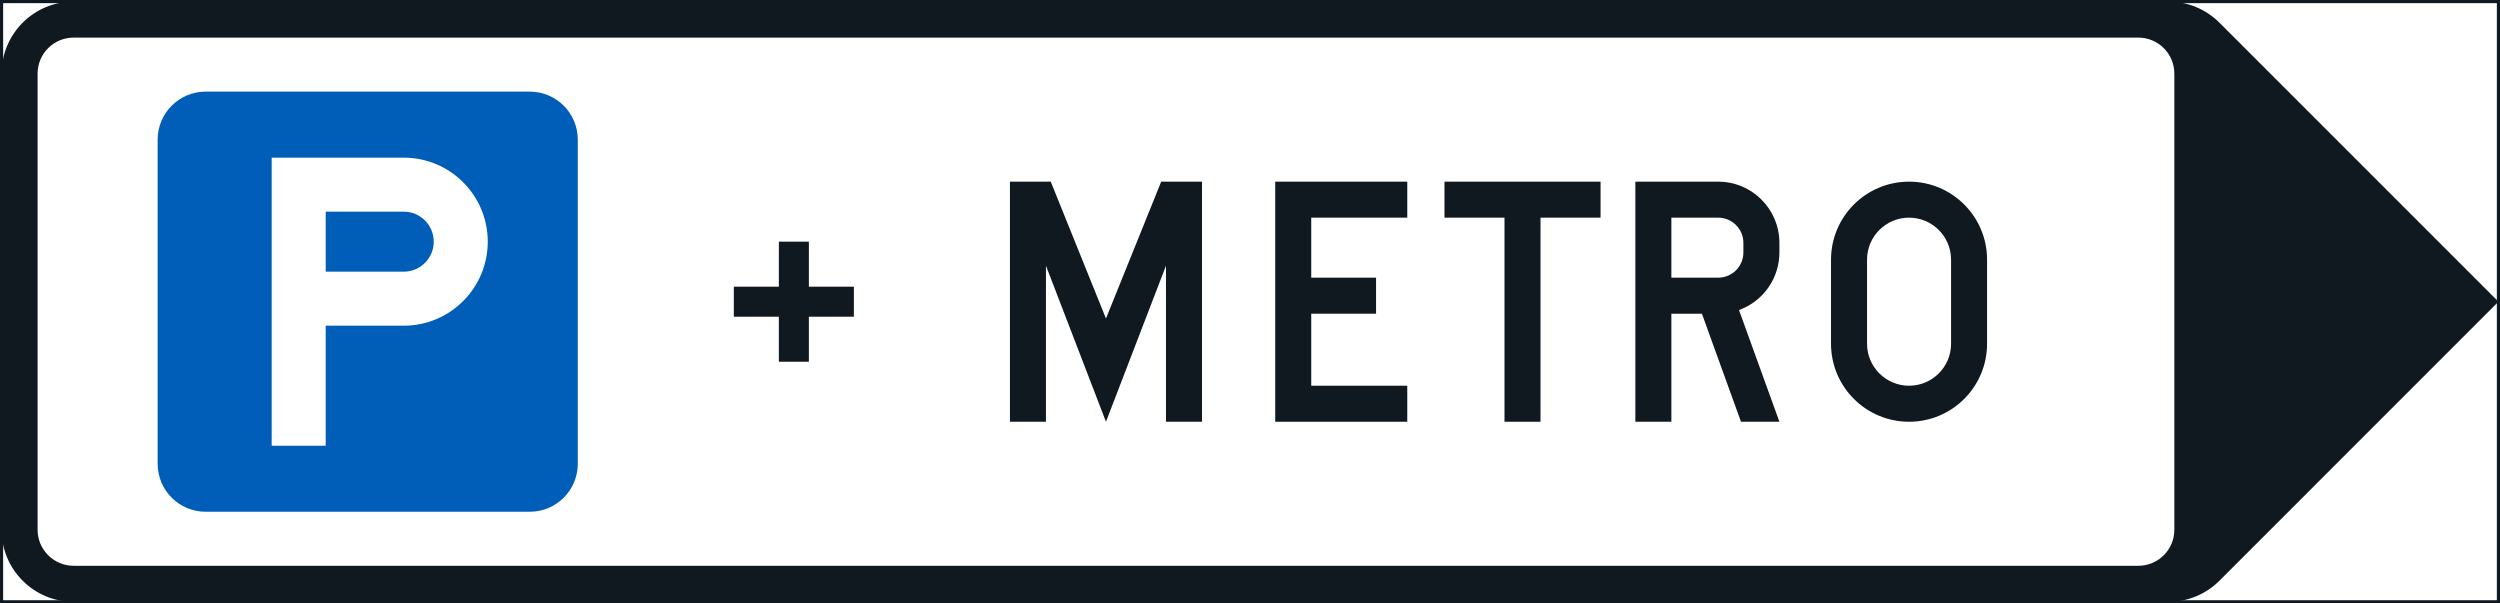 <?xml version="1.0" encoding="UTF-8" standalone="no"?>
<!-- Generator: Adobe Illustrator 16.0.0, SVG Export Plug-In . SVG Version: 6.00 Build 0)  -->

<svg
   xmlns:dc="http://purl.org/dc/elements/1.1/"
   xmlns:cc="http://creativecommons.org/ns#"
   xmlns:rdf="http://www.w3.org/1999/02/22-rdf-syntax-ns#"
   xmlns:svg="http://www.w3.org/2000/svg"
   xmlns="http://www.w3.org/2000/svg"
   xmlns:sodipodi="http://sodipodi.sourceforge.net/DTD/sodipodi-0.dtd"
   xmlns:inkscape="http://www.inkscape.org/namespaces/inkscape"
   version="1.1"
   id="Layer_1"
   x="0px"
   y="0px"
   width="397.346"
   height="95.899"
   viewBox="0 0 397.346 95.899"
   xml:space="preserve"
   sodipodi:docname="F18.4.svg"
   inkscape:version="0.92.5 (2060ec1f9f, 2020-04-08)"><rect x="0" y="0" width="397.346" height="95.899" fill="#808080" stroke="none"/><defs
   id="defs1730" /><sodipodi:namedview
   pagecolor="#ffffff"
   bordercolor="#666666"
   borderopacity="1"
   objecttolerance="10"
   gridtolerance="10"
   guidetolerance="10"
   inkscape:pageopacity="0"
   inkscape:pageshadow="2"
   inkscape:window-width="640"
   inkscape:window-height="480"
   id="namedview1728"
   showgrid="false"
   inkscape:zoom="0.55503813"
   inkscape:cx="198.6735"
   inkscape:cy="47.94899"
   inkscape:window-x="0"
   inkscape:window-y="0"
   inkscape:window-maximized="0"
   inkscape:current-layer="Layer_1" />
<g
   id="g1725"
   transform="translate(-13.925,-164.648)">
	<g
   id="LWPOLYLINE_16_">
		
			<rect
   x="14.175"
   y="164.898"
   style="fill:#ffffff;stroke:#101820;stroke-width:0.5;stroke-miterlimit:10"
   width="396.846"
   height="95.399"
   id="rect1683" />
	</g>
	<g
   id="LWPOLYLINE_15_">
		<path
   style="fill:#101820"
   d="m 366.677,168.254 44.344,44.344 -44.344,44.348 c -2.146,2.146 -5.057,3.353 -8.094,3.353 H 25.624 c -6.322,0 -11.448,-5.126 -11.448,-11.446 v -72.504 c 0,-6.323 5.126,-11.449 11.448,-11.449 h 332.96 c 3.037,-0.002 5.947,1.207 8.093,3.354 z"
   id="path1686"
   inkscape:connector-curvature="0" />
	</g>
	<g
   id="LWPOLYLINE_14_">
		<path
   style="fill:#ffffff"
   d="M 353.787,170.625 H 25.624 c -3.159,0 -5.723,2.563 -5.723,5.723 v 72.504 c 0,3.16 2.563,5.72 5.723,5.72 h 328.163 c 3.162,0 5.725,-2.56 5.725,-5.72 v -72.504 c -10e-4,-3.16 -2.563,-5.723 -5.725,-5.723 z"
   id="path1689"
   inkscape:connector-curvature="0" />
	</g>
	<g
   id="LWPOLYLINE_17_">
		<polygon
   style="fill:#101820"
   points="137.715,210.215 137.715,203.059 142.485,203.059 142.485,210.215 149.638,210.215 149.638,214.984 142.485,214.984 142.485,222.141 137.715,222.141 137.715,214.984 130.559,214.984 130.559,210.215 "
   id="polygon1692" />
	</g>
	<g
   id="LWPOLYLINE_18_">
		<path
   style="fill:#101820"
   d="m 329.746,219.277 v -13.355 c 0,-6.85 -5.551,-12.402 -12.4,-12.402 -6.849,0 -12.402,5.553 -12.402,12.402 v 13.355 c 0,6.847 5.553,12.402 12.402,12.402 6.849,0 12.4,-5.555 12.4,-12.402 z"
   id="path1695"
   inkscape:connector-curvature="0" />
	</g>
	<g
   id="LWPOLYLINE_19_">
		<path
   style="fill:#101820"
   d="m 279.57,214.508 v 17.172 h -5.725 v -38.16 h 13.166 c 5.371,0 9.73,4.356 9.73,9.731 v 1.525 c 0,4.097 -2.568,7.756 -6.424,9.15 l 6.424,17.753 h -6.107 l -6.209,-17.172 h -4.855 z"
   id="path1698"
   inkscape:connector-curvature="0" />
	</g>
	<g
   id="LWPOLYLINE_20_">
		<polygon
   style="fill:#101820"
   points="268.314,199.242 258.771,199.242 258.771,231.68 253.048,231.68 253.048,199.242 243.509,199.242 243.509,193.52 268.314,193.52 "
   id="polygon1701" />
	</g>
	<g
   id="LWPOLYLINE_21_">
		<polygon
   style="fill:#101820"
   points="237.593,225.954 222.332,225.954 222.332,214.508 232.634,214.508 232.634,208.781 222.332,208.781 222.332,199.242 237.593,199.242 237.593,193.52 216.609,193.52 216.609,231.68 237.593,231.68 "
   id="polygon1704" />
	</g>
	<g
   id="LWPOLYLINE_24_">
		<polygon
   style="fill:#101820"
   points="199.245,231.68 204.97,231.68 204.97,193.52 198.484,193.52 189.705,215.271 180.929,193.52 174.443,193.52 174.443,231.68 180.166,231.68 180.166,206.875 189.705,231.68 199.245,206.875 "
   id="polygon1707" />
	</g>
	<g
   id="LWPOLYLINE_22_">
		<path
   style="fill:#ffffff"
   d="m 324.025,219.277 v -13.355 c 0,-3.687 -2.988,-6.68 -6.68,-6.68 -3.686,0 -6.676,2.993 -6.676,6.68 v 13.355 c 0,3.688 2.99,6.677 6.676,6.677 3.692,0 6.68,-2.989 6.68,-6.677 z"
   id="path1710"
   inkscape:connector-curvature="0" />
	</g>
	<g
   id="LWPOLYLINE_23_">
		<path
   style="fill:#ffffff"
   d="m 279.57,208.781 h 7.441 c 2.213,0 4.006,-1.793 4.006,-4.005 v -1.525 c 0,-2.216 -1.793,-4.009 -4.006,-4.009 h -7.441 z"
   id="path1713"
   inkscape:connector-curvature="0" />
	</g>
	<g
   id="LWPOLYLINE_25_">
		<path
   style="fill:#005eb8"
   d="m 46.613,245.985 h 51.513 c 4.214,0 7.633,-3.415 7.633,-7.629 v -51.513 c 0,-4.218 -3.419,-7.633 -7.633,-7.633 H 46.613 c -4.218,0 -7.633,3.415 -7.633,7.633 v 51.513 c 0,4.214 3.415,7.629 7.633,7.629 z"
   id="path1716"
   inkscape:connector-curvature="0" />
	</g>
	<g
   id="LWPOLYLINE_26_">
		<path
   style="fill:#ffffff"
   d="m 57.105,235.493 v -45.79 h 20.988 c 7.374,0 13.355,5.979 13.355,13.355 0,7.376 -5.981,13.355 -13.355,13.355 H 65.691 v 19.079 h -8.586 z"
   id="path1719"
   inkscape:connector-curvature="0" />
	</g>
	<g
   id="LWPOLYLINE_27_">
		<path
   style="fill:#005eb8"
   d="m 65.691,198.289 h 12.402 c 2.633,0 4.77,2.134 4.77,4.77 0,2.636 -2.137,4.77 -4.77,4.77 H 65.691 Z"
   id="path1722"
   inkscape:connector-curvature="0" />
	</g>
</g>
</svg>
